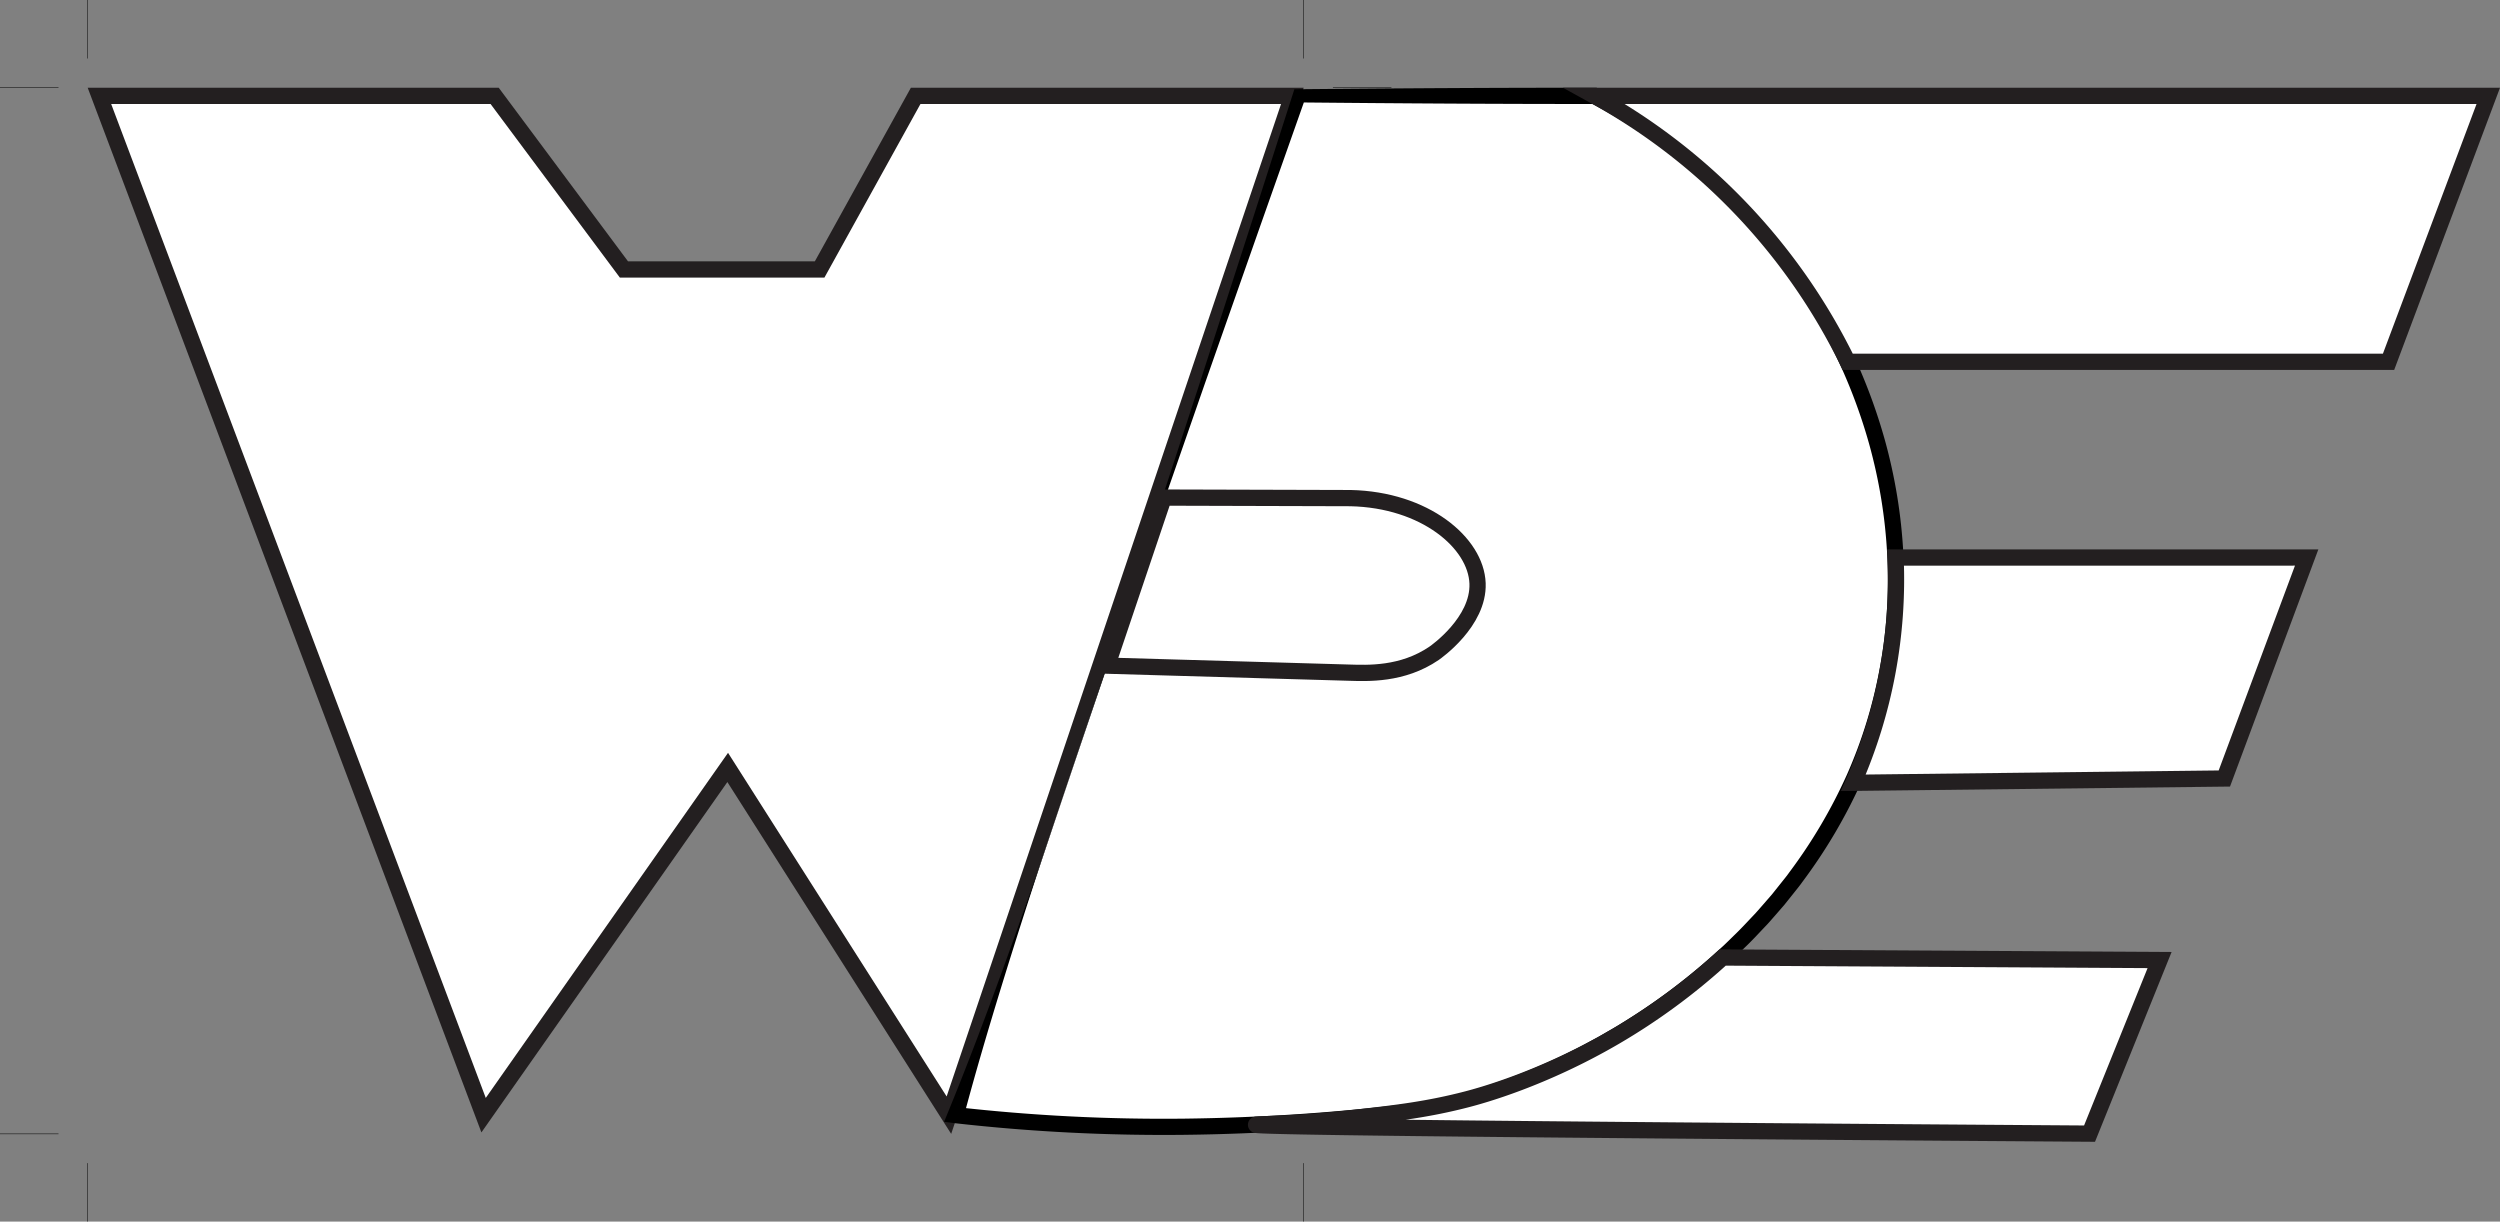 <svg xmlns="http://www.w3.org/2000/svg" viewBox="0 0 1538.5 751.79"><rect x="0" y="0" width="1538.5" height="751.79" fill="#808080" stroke="none"/><defs><style>.cls-1,.cls-4,.cls-5{fill:#fff;}.cls-2,.cls-3{fill:none;}.cls-2,.cls-4,.cls-5{stroke:#231f20;stroke-miterlimit:10;}.cls-2,.cls-4{stroke-width:10px;}.cls-3{stroke:#000;stroke-width:0.3px;}</style></defs><g id="Layer_1" data-name="Layer 1"><path class="cls-1" d="M878.13,649.36,666.77,1276.64l-136.13-214q-75.12,107-150.23,214L144,649.36H387.22l79.55,106.82H587.22l59.09-106.82Z" transform="translate(-82.81 -590.36)"/><path class="cls-2" d="M878.13,649.36,666.77,1276.64l-136.13-214q-75.12,107-150.23,214L144,649.36H387.22l79.55,106.82H587.22l59.09-106.82Z" transform="translate(-82.81 -590.36)"/><line class="cls-3" x1="54" x2="54" y2="36"/><line class="cls-3" y1="54" x2="36" y2="54"/><line class="cls-3" y1="697.79" x2="36" y2="697.79"/><line class="cls-3" x1="54" y1="751.79" x2="54" y2="715.79"/><line class="cls-3" x1="802.28" x2="802.28" y2="36"/><line class="cls-3" x1="856.28" y1="54" x2="820.28" y2="54"/><line class="cls-3" x1="856.28" y1="697.79" x2="820.28" y2="697.79"/><line class="cls-3" x1="802.28" y1="751.79" x2="802.28" y2="715.79"/></g><g id="Layer_2" data-name="Layer 2"><path class="cls-1" d="M882.27,649.36h181.82c123.8,65.32,196.68,195.77,184.09,327.28-17,177.56-183.24,279.26-290.16,296.88-6.2,1-12.72,1.72-25.75,3.12-112.68,12.09-201.94,6.8-261.36,0L799,896.57l3.75-11.14Z" transform="translate(-82.81 -590.36)"/><path d="M879.36,645.3c61.38-.58,123.15-1,184.73-.94h1.24l1.09.58a362.75,362.75,0,0,1,110.34,89.84,344.24,344.24,0,0,1,65.91,126.09c12.8,46,15.55,95,6.79,142.09a301.1,301.1,0,0,1-21.07,68.46,327.86,327.86,0,0,1-36.38,61.65c-1.72,2.45-3.63,4.74-5.48,7.08l-5.59,7-5.87,6.76c-2,2.25-3.89,4.54-6,6.67-4.11,4.33-8.14,8.74-12.47,12.84-2.14,2.08-4.24,4.19-6.41,6.24l-6.63,6a399.74,399.74,0,0,1-57.26,42.66c-2.5,1.62-5.08,3.1-7.66,4.6s-5.13,3-7.73,4.47c-5.26,2.8-10.44,5.76-15.81,8.34-10.61,5.43-21.55,10.18-32.62,14.61-22.23,8.67-45.23,15.48-69.12,18.91-6,.79-11.81,1.4-17.67,2l-17.62,1.78c-5.88.62-11.77,1.07-17.66,1.56l-8.83.74-8.84.59q-35.37,2.41-70.84,2.81a1142.94,1142.94,0,0,1-141.58-7.17h0l-6.51-.85,2.34-5.71c10.5-25.57,20.31-51.37,29.82-77.26s18.72-51.9,27.68-78q26.66-78.33,52.54-156.92l13-39.28L795.67,904l6.42-19.67L815,844.81l6.45-19.76,6.4-19.82,25.72-79.6Zm5.83,8.12-27,76.49-27.13,77.22-6.81,19.39L817.48,846,803.93,884.9l-6.79,19.54L790.42,924,777,963.13q-26.9,78.24-53.14,156.72-13,39.27-25.16,78.83c-8.1,26.37-15.9,52.85-23,79.55l-4.17-6.56h0a1132.25,1132.25,0,0,0,140.34,7.1,1282.8,1282.8,0,0,0,140.22-9.42,264.4,264.4,0,0,0,33.84-7.21l2.1-.56,2.08-.63,4.15-1.28,4.16-1.27c1.38-.43,2.74-.93,4.12-1.39,2.74-1,5.49-1.87,8.22-2.86l8.13-3.11c10.78-4.31,21.45-8.94,31.79-14.24,5.24-2.51,10.29-5.4,15.42-8.13,2.54-1.42,5-2.92,7.55-4.37s5-2.9,7.48-4.48a389.09,389.09,0,0,0,55.83-41.61l6.46-5.85c2.11-2,4.16-4,6.24-6.07,4.22-4,8.13-8.28,12.13-12.49,2-2.07,3.89-4.3,5.8-6.48l5.71-6.57,5.42-6.8c1.8-2.27,3.66-4.5,5.32-6.87a317.1,317.1,0,0,0,35.25-59.73,291,291,0,0,0,20.38-66.19c8.47-45.54,5.81-93-6.6-137.61a334.17,334.17,0,0,0-64-122.42,352.94,352.94,0,0,0-107.28-87.34l2.33.57C1004.46,654.38,945,654,885.19,653.42Z" transform="translate(-82.81 -590.36)"/><path class="cls-2" d="M913.89,896.9,799,896.57,764.12,1000,913,1004.31c11.15.32,32.81,1.45,52.34-11.91,1.15-.78,27.62-19.37,26.76-43C991.2,924.43,959.68,897.86,913.89,896.9Z" transform="translate(-82.81 -590.36)"/></g><g id="Layer_3" data-name="Layer 3"><path class="cls-4" d="M1614.09,649.36,1552.73,813H1219.89a374.88,374.88,0,0,0-155.8-163.64Z" transform="translate(-82.81 -590.36)"/><path class="cls-4" d="M1502.33,933.45l-50.66,136-228.34,2.65a311.07,311.07,0,0,0,26-138.64Z" transform="translate(-82.81 -590.36)"/><path class="cls-4" d="M855.78,1282.54c0,.93,91.74,2.53,512.93,5.46l43.11-106.82-268.89-1.57a390.26,390.26,0,0,1-66.31,48.78c-44.48,25.95-82.46,36.22-90.73,38.39-24.21,6.33-44.06,8.6-67,11.22C880.71,1282.37,855.78,1282.05,855.78,1282.54Z" transform="translate(-82.81 -590.36)"/><path class="cls-5" d="M952.11,897.89" transform="translate(-82.81 -590.36)"/></g></svg>